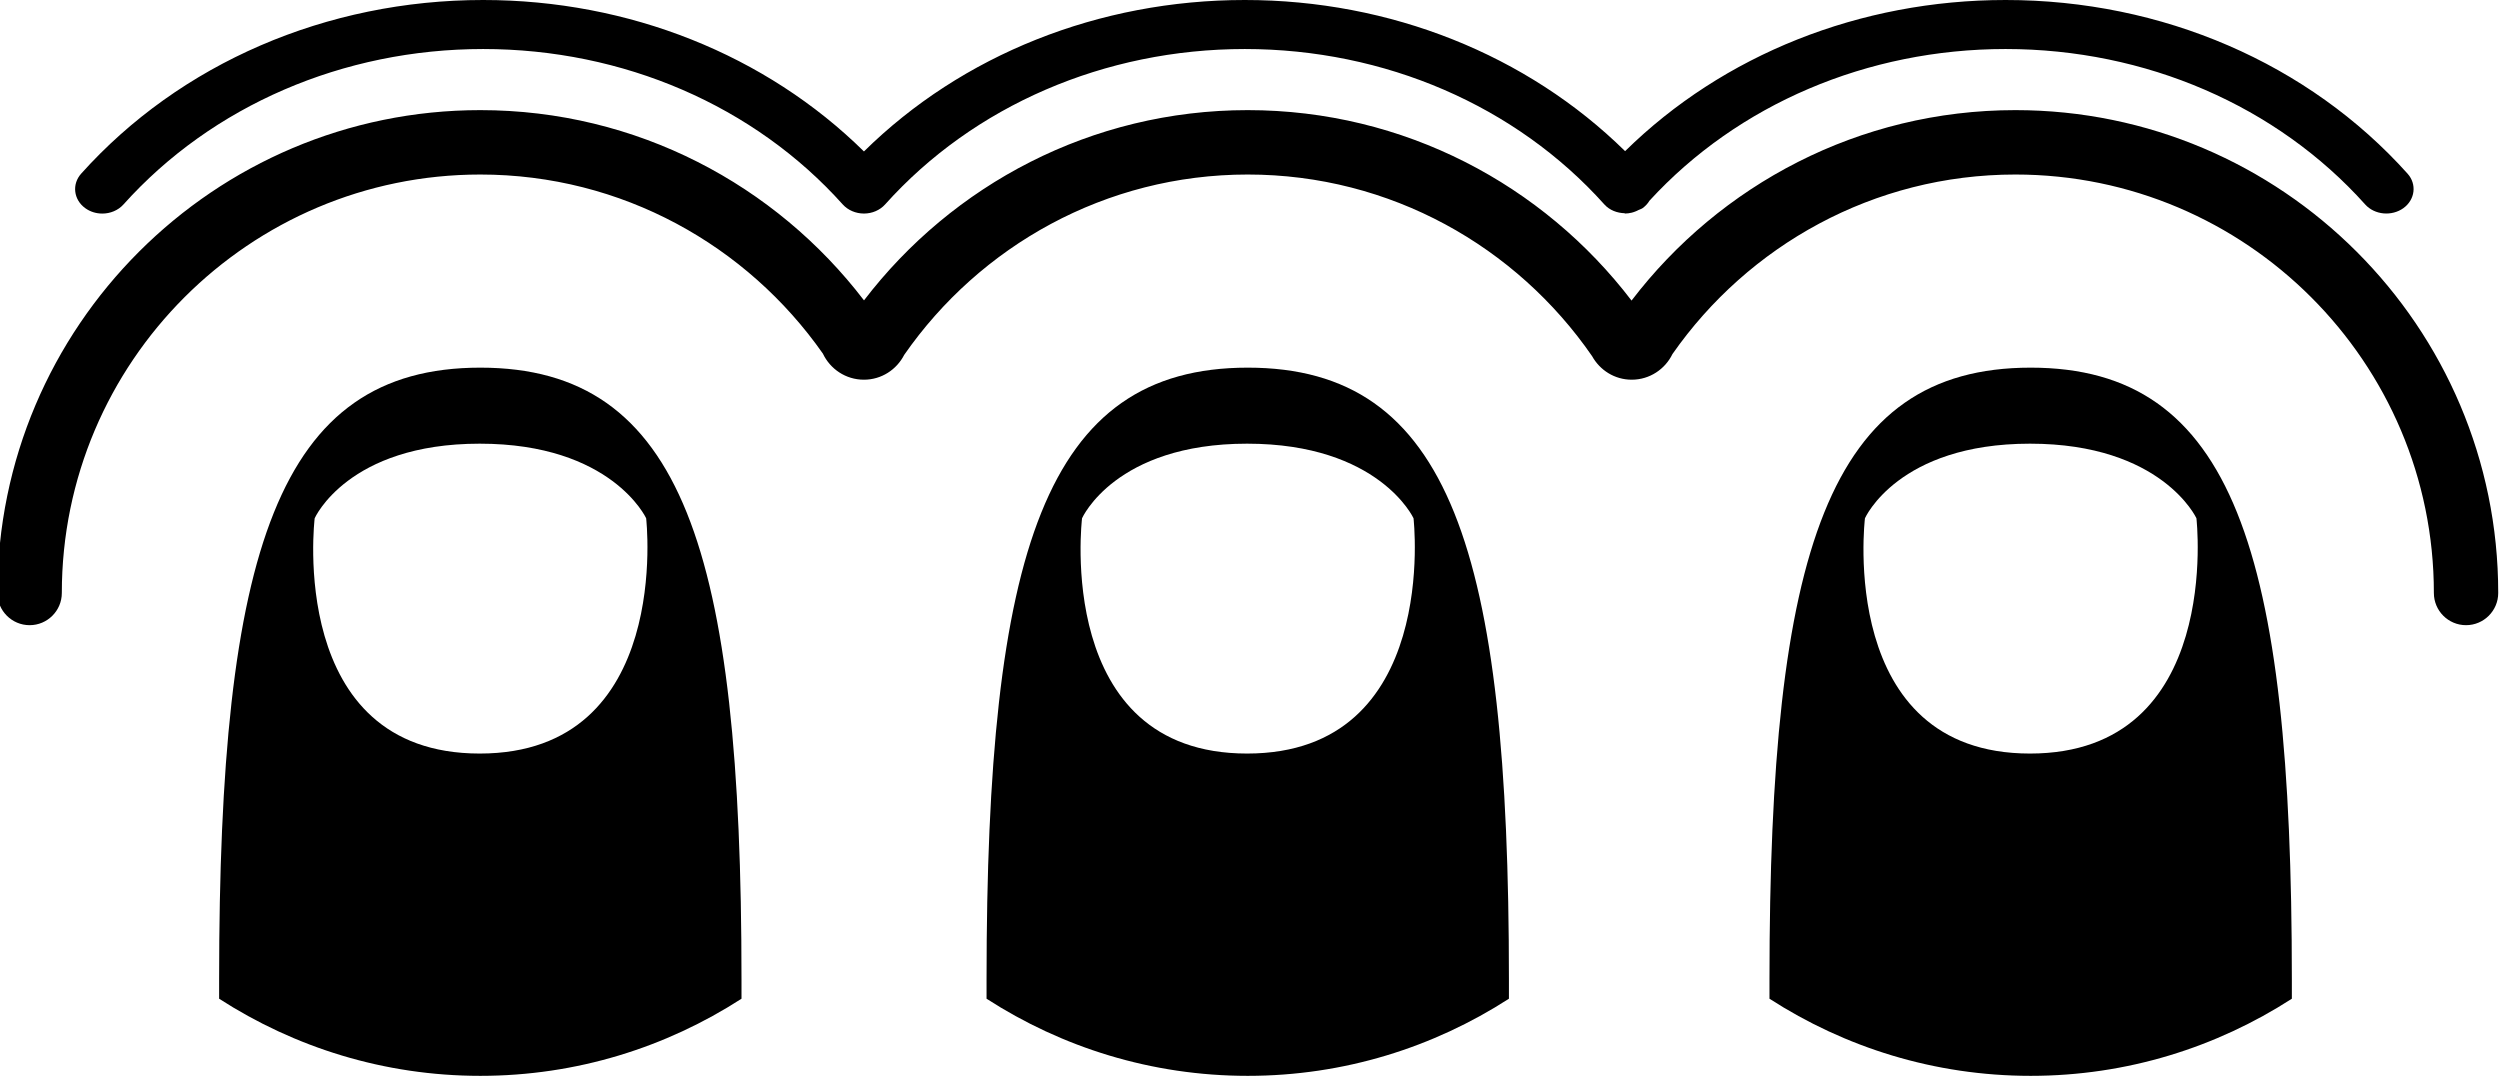 <svg xmlns="http://www.w3.org/2000/svg" xmlns:xlink="http://www.w3.org/1999/xlink" version="1.1" id="Layer_1" x="0px" y="0px" width="100px" height="43.033px" viewBox="0 0 100 43.033" enable-background="new 0 0 100 43.033" xml:space="preserve">
<path fill="#000000" d="M19.189,30.142c-7.748,0-6.602-9.412-6.602-9.412s1.322-2.983,6.602-2.983c5.28,0,6.657,2.983,6.657,2.983  S26.933,30.142,19.189,30.142 M19.212,14.706c-8.092,0-10.447,7.312-10.447,24.472v0.771c3.014,1.944,6.594,3.085,10.447,3.085  c3.853,0,7.434-1.141,10.448-3.085v-0.771C29.661,22.018,27.304,14.706,19.212,14.706"/>
<path fill="#000000" d="M49.884,30.142c-7.747,0-6.602-9.412-6.602-9.412s1.323-2.983,6.602-2.983c5.28,0,6.657,2.983,6.657,2.983  S57.629,30.142,49.884,30.142 M49.91,14.706c-8.093,0-10.448,7.312-10.448,24.472v0.771c3.013,1.944,6.593,3.085,10.448,3.085  c3.852,0,7.432-1.141,10.447-3.085v-0.771C60.357,22.018,58,14.706,49.91,14.706"/>
<path fill="#000000" d="M81.2,30.142c-7.746,0-6.602-9.412-6.602-9.412s1.323-2.983,6.602-2.983c5.281,0,6.657,2.983,6.657,2.983  S88.946,30.142,81.2,30.142 M81.227,14.706c-8.093,0-10.448,7.312-10.448,24.472v0.771c3.014,1.944,6.594,3.085,10.448,3.085  c3.853,0,7.432-1.141,10.447-3.085v-0.771C91.674,22.018,89.316,14.706,81.227,14.706"/>
<path fill="#000000" d="M80.615,4.405c-6.258,0-11.821,2.992-15.353,7.618c-3.532-4.626-9.097-7.618-15.354-7.618  c-6.253,0-11.816,2.99-15.348,7.61c-3.533-4.621-9.095-7.61-15.348-7.61c-10.651,0-19.315,8.665-19.315,19.314  c0,0.711,0.577,1.288,1.288,1.288c0.71,0,1.288-0.577,1.288-1.288c0-9.231,7.509-16.738,16.74-16.738  c5.666,0,10.671,2.84,13.701,7.161c0.292,0.617,0.914,1.046,1.642,1.046c0.706,0,1.311-0.405,1.612-0.993  c3.026-4.352,8.05-7.214,13.741-7.214c5.713,0,10.753,2.885,13.775,7.265c0.31,0.559,0.899,0.942,1.584,0.942  c0.72,0,1.336-0.421,1.631-1.027c3.028-4.333,8.04-7.18,13.716-7.18c9.229,0,16.74,7.507,16.74,16.738  c0,0.711,0.576,1.288,1.286,1.288c0.711,0,1.288-0.577,1.288-1.288C99.93,13.069,91.266,4.405,80.615,4.405z"/>
<path fill="#000000" d="M96.302,6.946C92.346,2.533,86.486,0,80.224,0c-5.824,0-11.3,2.189-15.22,6.046  C61.085,2.191,55.612,0,49.791,0c-5.832,0-11.313,2.194-15.233,6.058C30.637,2.194,25.154,0,19.326,0  C13.063,0,7.204,2.533,3.246,6.947C2.87,7.367,2.941,7.985,3.408,8.325c0.201,0.147,0.443,0.218,0.684,0.218  c0.317,0,0.631-0.125,0.846-0.364c3.543-3.951,8.787-6.218,14.388-6.218c5.602,0,10.845,2.267,14.385,6.218  c0.207,0.229,0.518,0.363,0.848,0.363c0.328,0,0.638-0.134,0.844-0.363c3.542-3.952,8.785-6.218,14.388-6.218  c5.602,0,10.845,2.267,14.385,6.218c0.209,0.231,0.509,0.343,0.814,0.35v0.013h0.001c0.094,0,0.186-0.014,0.274-0.034  c0.05-0.011,0.097-0.029,0.146-0.047c0.045-0.016,0.085-0.037,0.126-0.058c0.056-0.028,0.117-0.042,0.17-0.079  c0.114-0.084,0.206-0.185,0.272-0.296c3.538-3.856,8.715-6.067,14.244-6.067c5.602,0,10.845,2.267,14.385,6.218  c0.378,0.42,1.062,0.483,1.531,0.145C96.605,7.984,96.681,7.367,96.302,6.946z"/>
</svg>